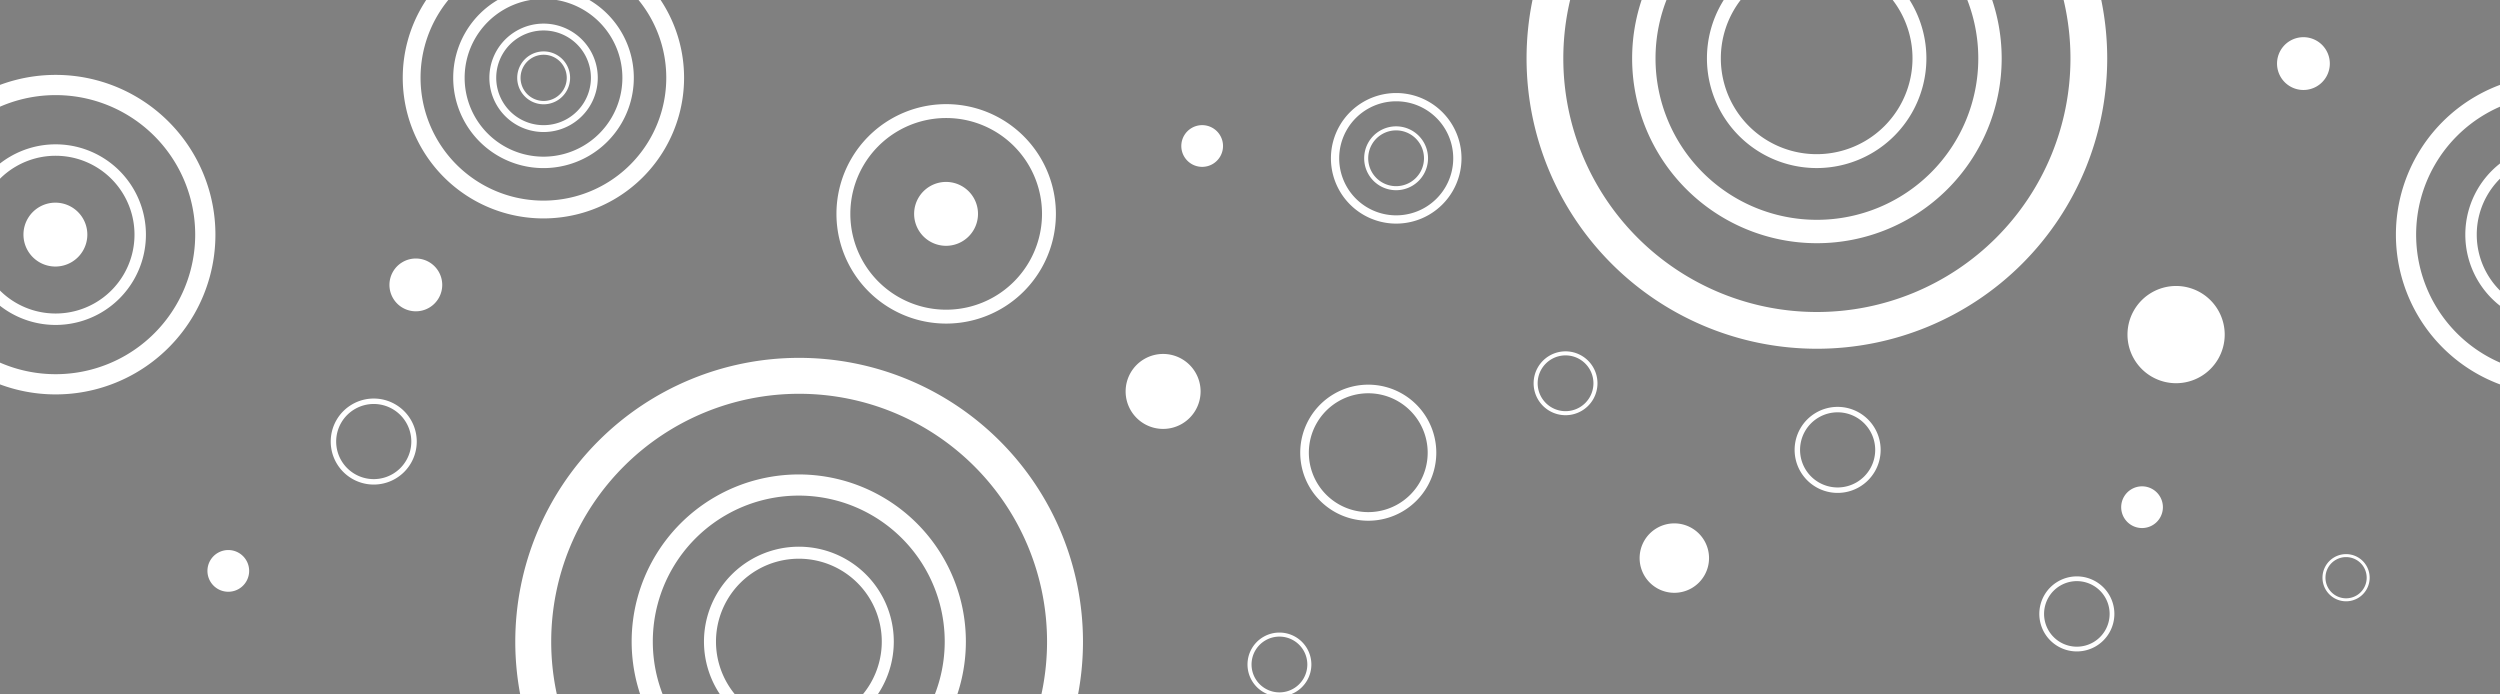 <?xml version="1.0" encoding="UTF-8" standalone="no"?>
<!-- Created with Inkscape (http://www.inkscape.org/) -->

<svg
   xmlns:dc="http://purl.org/dc/elements/1.1/"
   xmlns:cc="http://creativecommons.org/ns#"
   xmlns:rdf="http://www.w3.org/1999/02/22-rdf-syntax-ns#"
   xmlns:svg="http://www.w3.org/2000/svg"
   xmlns="http://www.w3.org/2000/svg"
   xmlns:sodipodi="http://sodipodi.sourceforge.net/DTD/sodipodi-0.dtd"
   xmlns:inkscape="http://www.inkscape.org/namespaces/inkscape"
   width="900"
   height="250"
   id="svg2"
   version="1.1"
   inkscape:version="0.48.3.1 r9886"
   sodipodi:docname="header-circles.svg"
   inkscape:export-filename="D:\NMP\html\SilexBoard\Board\styles\Standard\images\PSD\header-circles.png"
   inkscape:export-xdpi="90"
   inkscape:export-ydpi="90">
  <rect width="100%" height="100%" fill="#808080" stroke="none"/>
  <defs
     id="defs4" />
  <sodipodi:namedview
     id="base"
     pagecolor="#ffffff"
     bordercolor="#666666"
     borderopacity="1.0"
     inkscape:pageopacity="0.0"
     inkscape:pageshadow="2"
     inkscape:zoom="1"
     inkscape:cx="457.90765"
     inkscape:cy="195.57575"
     inkscape:document-units="px"
     inkscape:current-layer="layer1"
     showgrid="true"
     gridtolerance="10"
     objecttolerance="10"
     guidetolerance="10"
     borderlayer="false"
     showborder="false"
     inkscape:showpageshadow="true"
     inkscape:window-width="1440"
     inkscape:window-height="838"
     inkscape:window-x="-8"
     inkscape:window-y="-8"
     inkscape:window-maximized="1">
    <inkscape:grid
       type="xygrid"
       id="grid2985"
       empspacing="1"
       visible="true"
       enabled="true"
       snapvisiblegridlinesonly="true"
       spacingx="900px"
       spacingy="250px" />
  </sodipodi:namedview>
  <g
     inkscape:label="Ebene 1"
     inkscape:groupmode="layer"
     id="layer1"
     transform="translate(0,-802.362)">
    <rect
       style="fill:#3c4a58;fill-opacity:1;stroke:none;stroke-opacity:1"
       id="rect2987"
       width="900"
       height="250"
       x="0"
       y="1052.362" />
    <path
       sodipodi:type="arc"
       style="fill:#ffffff;fill-opacity:1;stroke:none"
       id="path3757"
       sodipodi:cx="269.5"
       sodipodi:cy="-17.5"
       sodipodi:rx="17.5"
       sodipodi:ry="17.5"
       d="m 287,-17.5 a 17.5,17.5 0 1 1 -35,0 17.5,17.5 0 1 1 35,0 z"
       transform="translate(513.894,940.317)" />
    <path
       transform="matrix(0.714,0,0,0.714,410.335,1015.77)"
       d="m 287,-17.5 a 17.5,17.5 0 1 1 -35,0 17.5,17.5 0 1 1 35,0 z"
       sodipodi:ry="17.5"
       sodipodi:rx="17.5"
       sodipodi:cy="-17.5"
       sodipodi:cx="269.5"
       id="path3759"
       style="fill:#ffffff;fill-opacity:1;stroke:none"
       sodipodi:type="arc" />
    <path
       sodipodi:type="arc"
       style="fill:#ffffff;fill-opacity:1;stroke:none"
       id="path3761"
       sodipodi:cx="269.5"
       sodipodi:cy="-17.5"
       sodipodi:rx="17.5"
       sodipodi:ry="17.5"
       d="m 287,-17.5 a 17.5,17.5 0 1 1 -35,0 17.5,17.5 0 1 1 35,0 z"
       transform="matrix(0.429,0,0,0.429,-33.428,1015.394)" />
    <path
       transform="matrix(0.429,0,0,0.429,655.521,992.459)"
       d="m 287,-17.5 a 17.5,17.5 0 1 1 -35,0 17.5,17.5 0 1 1 35,0 z"
       sodipodi:ry="17.5"
       sodipodi:rx="17.5"
       sodipodi:cy="-17.5"
       sodipodi:cx="269.5"
       id="path3763"
       style="fill:#ffffff;fill-opacity:1;stroke:none"
       sodipodi:type="arc" />
    <path
       sodipodi:type="arc"
       style="fill:#ffffff;fill-opacity:1;stroke:none"
       id="path3765"
       sodipodi:cx="269.5"
       sodipodi:cy="-17.5"
       sodipodi:rx="17.5"
       sodipodi:ry="17.5"
       d="m 287,-17.5 a 17.5,17.5 0 1 1 -35,0 17.5,17.5 0 1 1 35,0 z"
       transform="matrix(0.543,0,0,0.543,682.896,834.755)" />
    <path
       transform="matrix(0.657,0,0,0.657,163.523,890.852)"
       d="m 287,-17.5 a 17.5,17.5 0 1 1 -35,0 17.5,17.5 0 1 1 35,0 z"
       sodipodi:ry="17.5"
       sodipodi:rx="17.5"
       sodipodi:cy="-17.5"
       sodipodi:cx="269.5"
       id="path3767"
       style="fill:#ffffff;fill-opacity:1;stroke:none"
       sodipodi:type="arc" />
    <path
       sodipodi:type="arc"
       style="fill:#ffffff;fill-opacity:1;stroke:none"
       id="path3769"
       sodipodi:cx="269.5"
       sodipodi:cy="-17.5"
       sodipodi:rx="17.5"
       sodipodi:ry="17.5"
       d="m 287,-17.5 a 17.5,17.5 0 1 1 -35,0 17.5,17.5 0 1 1 35,0 z"
       transform="matrix(0.657,0,0,0.657,-157.118,898.315)" />
    <path
       transform="matrix(0.429,0,0,0.429,317.164,862.431)"
       d="m 287,-17.5 a 17.5,17.5 0 1 1 -35,0 17.5,17.5 0 1 1 35,0 z"
       sodipodi:ry="17.5"
       sodipodi:rx="17.5"
       sodipodi:cy="-17.5"
       sodipodi:cx="269.5"
       id="path3771"
       style="fill:#ffffff;fill-opacity:1;stroke:none"
       sodipodi:type="arc" />
    <path
       sodipodi:type="arc"
       style="fill:none;stroke:#ffffff;stroke-width:5;stroke-miterlimit:4;stroke-opacity:1;stroke-dasharray:none"
       id="path3773"
       sodipodi:cx="187"
       sodipodi:cy="74"
       sodipodi:rx="37"
       sodipodi:ry="37"
       d="m 224,74 a 37,37 0 1 1 -74,0 37,37 0 1 1 74,0 z"
       transform="translate(153.623,805.352)" />
    <path
       transform="translate(467,749.362)"
       d="m 224,74 a 37,37 0 1 1 -74,0 37,37 0 1 1 74,0 z"
       sodipodi:ry="37"
       sodipodi:rx="37"
       sodipodi:cy="74"
       sodipodi:cx="187"
       id="path3775"
       style="fill:none;stroke:#ffffff;stroke-width:5;stroke-miterlimit:4;stroke-opacity:1;stroke-dasharray:none"
       sodipodi:type="arc" />
    <path
       sodipodi:type="arc"
       style="fill:none;stroke:#ffffff;stroke-width:5;stroke-miterlimit:4;stroke-opacity:1;stroke-dasharray:none"
       id="path3777"
       sodipodi:cx="187"
       sodipodi:cy="74"
       sodipodi:rx="37"
       sodipodi:ry="37"
       d="m 224,74 a 37,37 0 1 1 -74,0 37,37 0 1 1 74,0 z"
       transform="matrix(1.684,0,0,1.684,339.177,698.78)" />
    <path
       transform="matrix(2.646,0,0,2.646,159.278,627.59)"
       d="m 224,74 a 37,37 0 1 1 -74,0 37,37 0 1 1 74,0 z"
       sodipodi:ry="37"
       sodipodi:rx="37"
       sodipodi:cy="74"
       sodipodi:cx="187"
       id="path3779"
       style="fill:none;stroke:#ffffff;stroke-width:5;stroke-miterlimit:4;stroke-opacity:1;stroke-dasharray:none"
       sodipodi:type="arc" />
    <path
       transform="matrix(0.62,0,0,0.62,376.636,919.453)"
       d="m 224,74 a 37,37 0 1 1 -74,0 37,37 0 1 1 74,0 z"
       sodipodi:ry="37"
       sodipodi:rx="37"
       sodipodi:cy="74"
       sodipodi:cx="187"
       id="path3781"
       style="fill:none;stroke:#ffffff;stroke-width:5;stroke-miterlimit:4;stroke-opacity:1;stroke-dasharray:none"
       sodipodi:type="arc" />
    <path
       sodipodi:type="arc"
       style="fill:none;stroke:#ffffff;stroke-width:5;stroke-miterlimit:4;stroke-opacity:1;stroke-dasharray:none"
       id="path3783"
       sodipodi:cx="187"
       sodipodi:cy="74"
       sodipodi:rx="37"
       sodipodi:ry="37"
       d="m 224,74 a 37,37 0 1 1 -74,0 37,37 0 1 1 74,0 z"
       transform="matrix(0.392,0,0,0.392,61.244,932.314)" />
    <path
       transform="matrix(0.823,0,0,0.823,-133.878,825.929)"
       d="m 224,74 a 37,37 0 1 1 -74,0 37,37 0 1 1 74,0 z"
       sodipodi:ry="37"
       sodipodi:rx="37"
       sodipodi:cy="74"
       sodipodi:cx="187"
       id="path3785"
       style="fill:none;stroke:#ffffff;stroke-width:5;stroke-miterlimit:4;stroke-opacity:1;stroke-dasharray:none"
       sodipodi:type="arc" />
    <path
       sodipodi:type="arc"
       style="fill:none;stroke:#ffffff;stroke-width:5;stroke-miterlimit:4;stroke-opacity:1;stroke-dasharray:none"
       id="path3787"
       sodipodi:cx="187"
       sodipodi:cy="74"
       sodipodi:rx="37"
       sodipodi:ry="37"
       d="m 224,74 a 37,37 0 1 1 -74,0 37,37 0 1 1 74,0 z"
       transform="matrix(1.456,0,0,1.456,-252.233,779.093)" />
    <path
       transform="matrix(0.241,0,0,0.241,150.649,812.555)"
       d="m 224,74 a 37,37 0 1 1 -74,0 37,37 0 1 1 74,0 z"
       sodipodi:ry="37"
       sodipodi:rx="37"
       sodipodi:cy="74"
       sodipodi:cx="187"
       id="path3789"
       style="fill:none;stroke:#ffffff;stroke-width:5;stroke-miterlimit:4;stroke-opacity:1;stroke-dasharray:none"
       sodipodi:type="arc" />
    <path
       sodipodi:type="arc"
       style="fill:none;stroke:#ffffff;stroke-width:5;stroke-miterlimit:4;stroke-opacity:1;stroke-dasharray:none"
       id="path3791"
       sodipodi:cx="187"
       sodipodi:cy="74"
       sodipodi:rx="37"
       sodipodi:ry="37"
       d="m 224,74 a 37,37 0 1 1 -74,0 37,37 0 1 1 74,0 z"
       transform="matrix(0.494,0,0,0.494,103.307,793.82)" />
    <path
       transform="matrix(0.823,0,0,0.823,41.763,769.466)"
       d="m 224,74 a 37,37 0 1 1 -74,0 37,37 0 1 1 74,0 z"
       sodipodi:ry="37"
       sodipodi:rx="37"
       sodipodi:cy="74"
       sodipodi:cx="187"
       id="path3793"
       style="fill:none;stroke:#ffffff;stroke-width:5;stroke-miterlimit:4;stroke-opacity:1;stroke-dasharray:none"
       sodipodi:type="arc" />
    <path
       sodipodi:type="arc"
       style="fill:none;stroke:#ffffff;stroke-width:5;stroke-miterlimit:4;stroke-opacity:1;stroke-dasharray:none"
       id="path3795"
       sodipodi:cx="187"
       sodipodi:cy="74"
       sodipodi:rx="37"
       sodipodi:ry="37"
       d="m 224,74 a 37,37 0 1 1 -74,0 37,37 0 1 1 74,0 z"
       transform="matrix(1.282,0,0,1.282,-44.105,735.486)" />
    <path
       transform="matrix(0.865,0,0,0.865,125.842,969.332)"
       d="m 224,74 a 37,37 0 1 1 -74,0 37,37 0 1 1 74,0 z"
       sodipodi:ry="37"
       sodipodi:rx="37"
       sodipodi:cy="74"
       sodipodi:cx="187"
       id="path3797"
       style="fill:none;stroke:#ffffff;stroke-width:5;stroke-miterlimit:4;stroke-opacity:1;stroke-dasharray:none"
       sodipodi:type="arc" />
    <path
       sodipodi:type="arc"
       style="fill:none;stroke:#ffffff;stroke-width:5;stroke-miterlimit:4;stroke-opacity:1;stroke-dasharray:none"
       id="path3799"
       sodipodi:cx="187"
       sodipodi:cy="74"
       sodipodi:rx="37"
       sodipodi:ry="37"
       d="m 224,74 a 37,37 0 1 1 -74,0 37,37 0 1 1 74,0 z"
       transform="matrix(1.523,0,0,1.523,2.753,920.623)" />
    <path
       transform="matrix(2.587,0,0,2.587,-196.082,841.939)"
       d="m 224,74 a 37,37 0 1 1 -74,0 37,37 0 1 1 74,0 z"
       sodipodi:ry="37"
       sodipodi:rx="37"
       sodipodi:cy="74"
       sodipodi:cx="187"
       id="path3801"
       style="fill:none;stroke:#ffffff;stroke-width:5;stroke-miterlimit:4;stroke-opacity:1;stroke-dasharray:none"
       sodipodi:type="arc" />
    <path
       transform="matrix(0.392,0,0,0.392,588.244,935.314)"
       d="m 224,74 a 37,37 0 1 1 -74,0 37,37 0 1 1 74,0 z"
       sodipodi:ry="37"
       sodipodi:rx="37"
       sodipodi:cy="74"
       sodipodi:cx="187"
       id="path3803"
       style="fill:none;stroke:#ffffff;stroke-width:5;stroke-miterlimit:4;stroke-opacity:1;stroke-dasharray:none"
       sodipodi:type="arc" />
    <path
       sodipodi:type="arc"
       style="fill:none;stroke:#ffffff;stroke-width:5;stroke-miterlimit:4;stroke-opacity:1;stroke-dasharray:none"
       id="path3805"
       sodipodi:cx="187"
       sodipodi:cy="74"
       sodipodi:rx="37"
       sodipodi:ry="37"
       d="m 224,74 a 37,37 0 1 1 -74,0 37,37 0 1 1 74,0 z"
       transform="matrix(0.215,0,0,0.215,804.383,994.428)" />
    <path
       sodipodi:type="arc"
       style="fill:none;stroke:#ffffff;stroke-width:5;stroke-miterlimit:4;stroke-opacity:1;stroke-dasharray:none"
       id="path3807"
       sodipodi:cx="187"
       sodipodi:cy="74"
       sodipodi:rx="37"
       sodipodi:ry="37"
       d="m 224,74 a 37,37 0 1 1 -74,0 37,37 0 1 1 74,0 z"
       transform="matrix(0.823,0,0,0.823,766.122,825.929)" />
    <path
       transform="matrix(1.456,0,0,1.456,647.767,779.093)"
       d="m 224,74 a 37,37 0 1 1 -74,0 37,37 0 1 1 74,0 z"
       sodipodi:ry="37"
       sodipodi:rx="37"
       sodipodi:cy="74"
       sodipodi:cx="187"
       id="path3809"
       style="fill:none;stroke:#ffffff;stroke-width:5;stroke-miterlimit:4;stroke-opacity:1;stroke-dasharray:none"
       sodipodi:type="arc" />
    <path
       sodipodi:type="arc"
       style="fill:#ffffff;fill-opacity:1;stroke:none"
       id="path3814"
       sodipodi:cx="269.5"
       sodipodi:cy="-17.5"
       sodipodi:rx="17.5"
       sodipodi:ry="17.5"
       d="m 287,-17.5 a 17.5,17.5 0 1 1 -35,0 17.5,17.5 0 1 1 35,0 z"
       transform="matrix(0.771,0,0,0.771,210.935,956.77)" />
    <path
       sodipodi:type="arc"
       style="fill:none;stroke:#ffffff;stroke-width:5;stroke-miterlimit:4;stroke-opacity:1;stroke-dasharray:none"
       id="path3816"
       sodipodi:cx="187"
       sodipodi:cy="74"
       sodipodi:rx="37"
       sodipodi:ry="37"
       d="m 224,74 a 37,37 0 1 1 -74,0 37,37 0 1 1 74,0 z"
       transform="matrix(0.291,0,0,0.291,406.18,1020.046)" />
    <path
       sodipodi:type="arc"
       style="fill:none;stroke:#ffffff;stroke-width:5;stroke-miterlimit:4;stroke-opacity:1;stroke-dasharray:none"
       id="path3818"
       sodipodi:cx="187"
       sodipodi:cy="74"
       sodipodi:rx="37"
       sodipodi:ry="37"
       d="m 224,74 a 37,37 0 1 1 -74,0 37,37 0 1 1 74,0 z"
       transform="matrix(0.291,0,0,0.291,448.18,837.808)" />
    <path
       transform="matrix(0.595,0,0,0.595,391.37,815.327)"
       d="m 224,74 a 37,37 0 1 1 -74,0 37,37 0 1 1 74,0 z"
       sodipodi:ry="37"
       sodipodi:rx="37"
       sodipodi:cy="74"
       sodipodi:cx="187"
       id="path3820"
       style="fill:none;stroke:#ffffff;stroke-width:5;stroke-miterlimit:4;stroke-opacity:1;stroke-dasharray:none"
       sodipodi:type="arc" />
    <path
       sodipodi:type="arc"
       style="fill:none;stroke:#ffffff;stroke-width:5;stroke-miterlimit:4;stroke-opacity:1;stroke-dasharray:none"
       id="path3822"
       sodipodi:cx="187"
       sodipodi:cy="74"
       sodipodi:rx="37"
       sodipodi:ry="37"
       d="m 224,74 a 37,37 0 1 1 -74,0 37,37 0 1 1 74,0 z"
       transform="matrix(0.291,0,0,0.291,509.18,918.808)" />
    <path
       transform="matrix(0.342,0,0,0.342,683.712,998.061)"
       d="m 224,74 a 37,37 0 1 1 -74,0 37,37 0 1 1 74,0 z"
       sodipodi:ry="37"
       sodipodi:rx="37"
       sodipodi:cy="74"
       sodipodi:cx="187"
       id="path3824"
       style="fill:none;stroke:#ffffff;stroke-width:5;stroke-miterlimit:4;stroke-opacity:1;stroke-dasharray:none"
       sodipodi:type="arc" />
    <path
       sodipodi:type="arc"
       style="fill:#ffffff;fill-opacity:1;stroke:none"
       id="path3826"
       sodipodi:cx="269.5"
       sodipodi:cy="-17.5"
       sodipodi:rx="17.5"
       sodipodi:ry="17.5"
       d="m 287,-17.5 a 17.5,17.5 0 1 1 -35,0 17.5,17.5 0 1 1 35,0 z"
       transform="matrix(0.543,0,0,0.543,3.364,914.431)" />
  </g>
</svg>

